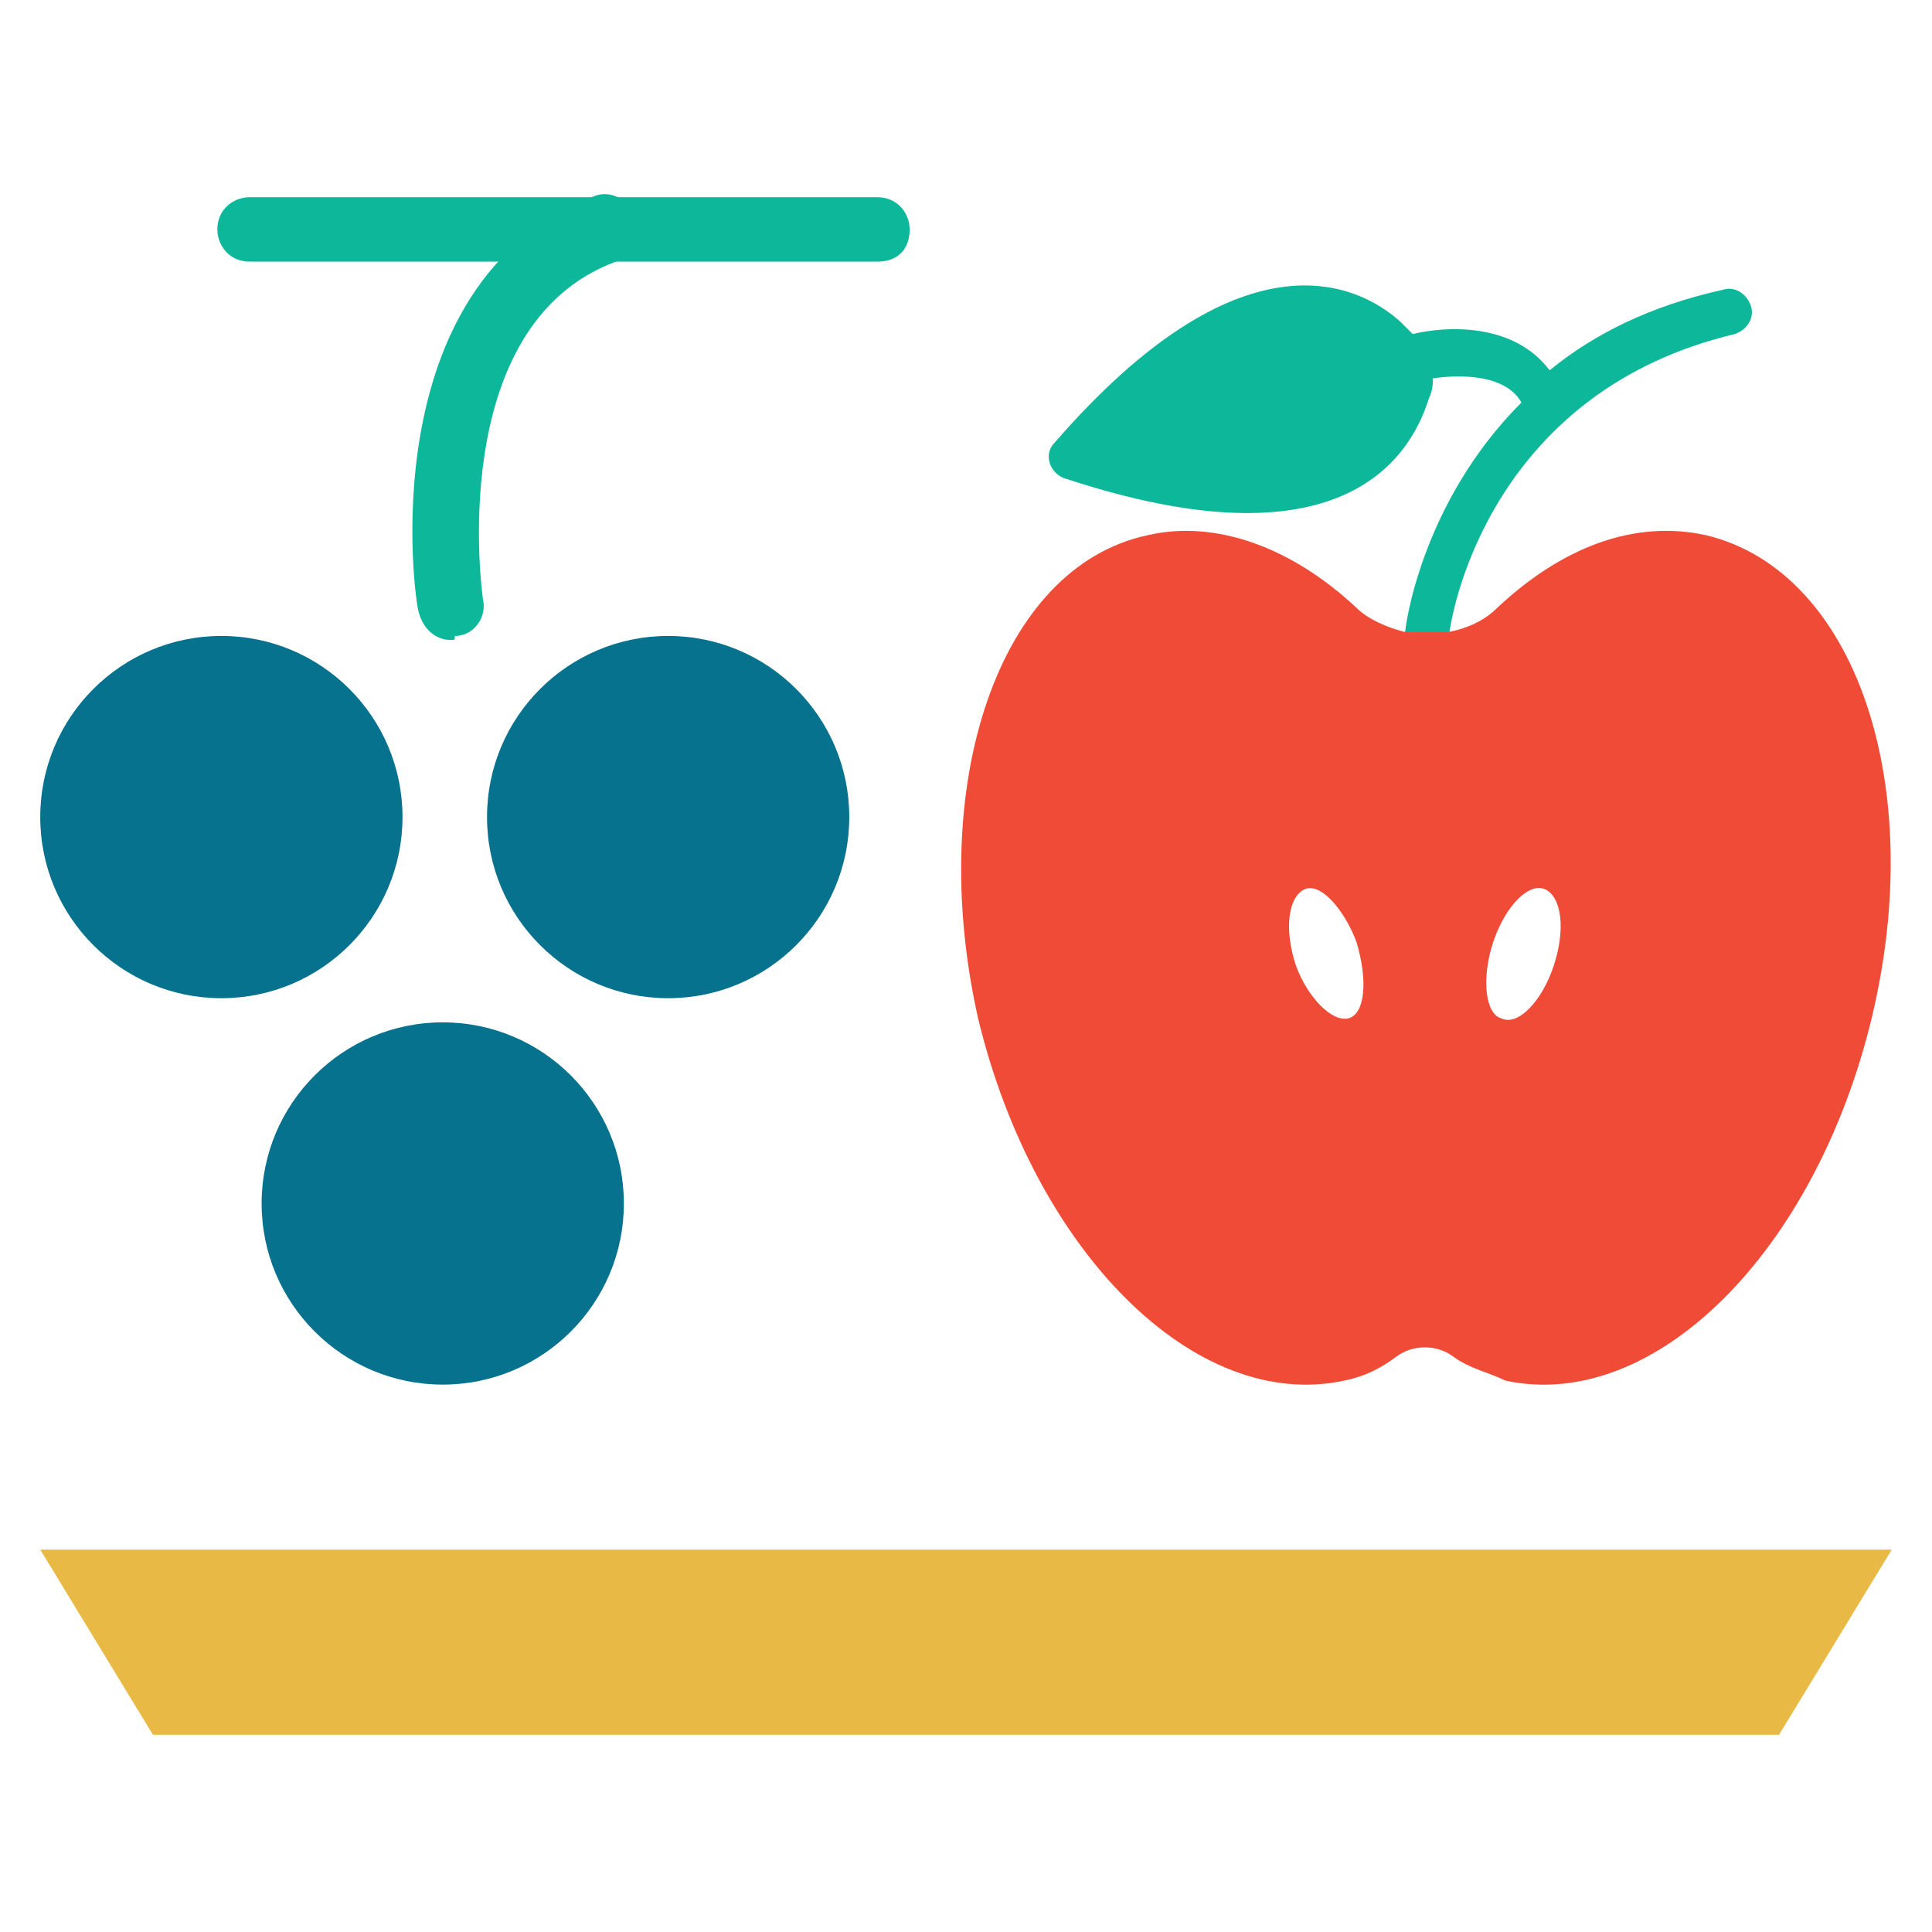 <?xml version="1.0" encoding="utf-8"?>
<!-- Generator: Adobe Illustrator 18.0.0, SVG Export Plug-In . SVG Version: 6.00 Build 0)  -->
<!DOCTYPE svg PUBLIC "-//W3C//DTD SVG 1.1//EN" "http://www.w3.org/Graphics/SVG/1.1/DTD/svg11.dtd">
<svg version="1.1" id="Layer_1" xmlns="http://www.w3.org/2000/svg" xmlns:xlink="http://www.w3.org/1999/xlink" x="0px" y="0px"
	 viewBox="0 0 48 48" enable-background="new 0 0 48 48" xml:space="preserve">
<g>
	<circle fill="#06728D" cx="11" cy="29.9" r="4.5"/>
	<circle fill="#06728D" cx="16.6" cy="20.3" r="4.5"/>
	<circle fill="#06728D" cx="5.5" cy="20.3" r="4.5"/>
	<line fill="#0DB89A" x1="6.2" y1="5.7" x2="21.8" y2="5.7"/>
	<path fill="#0DB89A" d="M21.8,6.5H6.2c-0.5,0-0.8-0.4-0.8-0.8c0-0.5,0.4-0.8,0.8-0.8h15.6c0.5,0,0.8,0.4,0.8,0.8
		C22.6,6.2,22.3,6.5,21.8,6.5z"/>
	<path fill="#0DB89A" d="M11.2,15.9c-0.4,0-0.7-0.3-0.8-0.7c-0.1-0.3-1.2-8.1,4.3-10.3c0.4-0.2,0.9,0,1.1,0.5c0.2,0.4,0,0.9-0.5,1.1
		C11,8.1,12,14.9,12,14.9c0.1,0.4-0.2,0.9-0.7,0.9C11.3,15.9,11.3,15.9,11.2,15.9z"/>
	<polygon fill="#E8B944" points="44.2,43.1 3.8,43.1 1,38.5 47,38.5 	"/>
	<ellipse transform="matrix(-0.317 -0.948 0.948 -0.317 20.926 62.57)" fill="none" cx="33" cy="23.8" rx="1.7" ry="0.8"/>
	<ellipse transform="matrix(0.317 -0.948 0.948 0.317 3.332 52.129)" fill="none" cx="37.9" cy="23.8" rx="1.7" ry="0.8"/>
	<path fill="#0DB89A" d="M43.1,8.3c0.3-0.1,0.5-0.4,0.4-0.7c-0.1-0.3-0.4-0.5-0.7-0.4c-1.8,0.4-3.2,1.1-4.3,2
		c-0.9-1.2-2.6-1.1-3.4-0.9c-0.1-0.1-0.2-0.2-0.3-0.3C33.7,7,30.8,5.7,26.2,11c-0.3,0.3-0.1,0.8,0.3,0.9c6.7,2.2,8.5-0.4,9-2
		c0.1-0.2,0.1-0.4,0.1-0.5c0.7-0.1,1.8-0.1,2.2,0.6c-2.5,2.5-2.9,5.6-2.9,5.8l1.1,0C36.1,14.9,37.2,9.7,43.1,8.3z"/>
	<path fill="#F04B36" d="M42.4,13.3c-1.8-0.4-3.6,0.3-5.2,1.8c-0.3,0.3-0.7,0.5-1.2,0.6l-1.1,0c-0.4-0.1-0.9-0.3-1.2-0.6
		c-1.6-1.5-3.5-2.2-5.2-1.8c-3.7,0.8-5.5,6.2-4.2,12c1.4,5.8,5.4,9.8,9.1,9c0.5-0.1,0.9-0.3,1.3-0.6c0.4-0.3,1-0.3,1.4,0
		c0.4,0.3,0.9,0.4,1.3,0.6c3.7,0.8,7.7-3.2,9.1-9C47.9,19.5,46.1,14.2,42.4,13.3z M33.5,25.3c-0.4,0.1-1-0.5-1.3-1.3
		c-0.3-0.9-0.2-1.7,0.2-1.9s1,0.5,1.3,1.3C34,24.4,33.9,25.2,33.5,25.3z M38.6,24c-0.3,0.9-0.9,1.5-1.3,1.3c-0.4-0.1-0.5-1-0.2-1.9
		c0.3-0.9,0.9-1.5,1.3-1.3C38.8,22.3,38.9,23.1,38.6,24z"/>
</g>
</svg>
